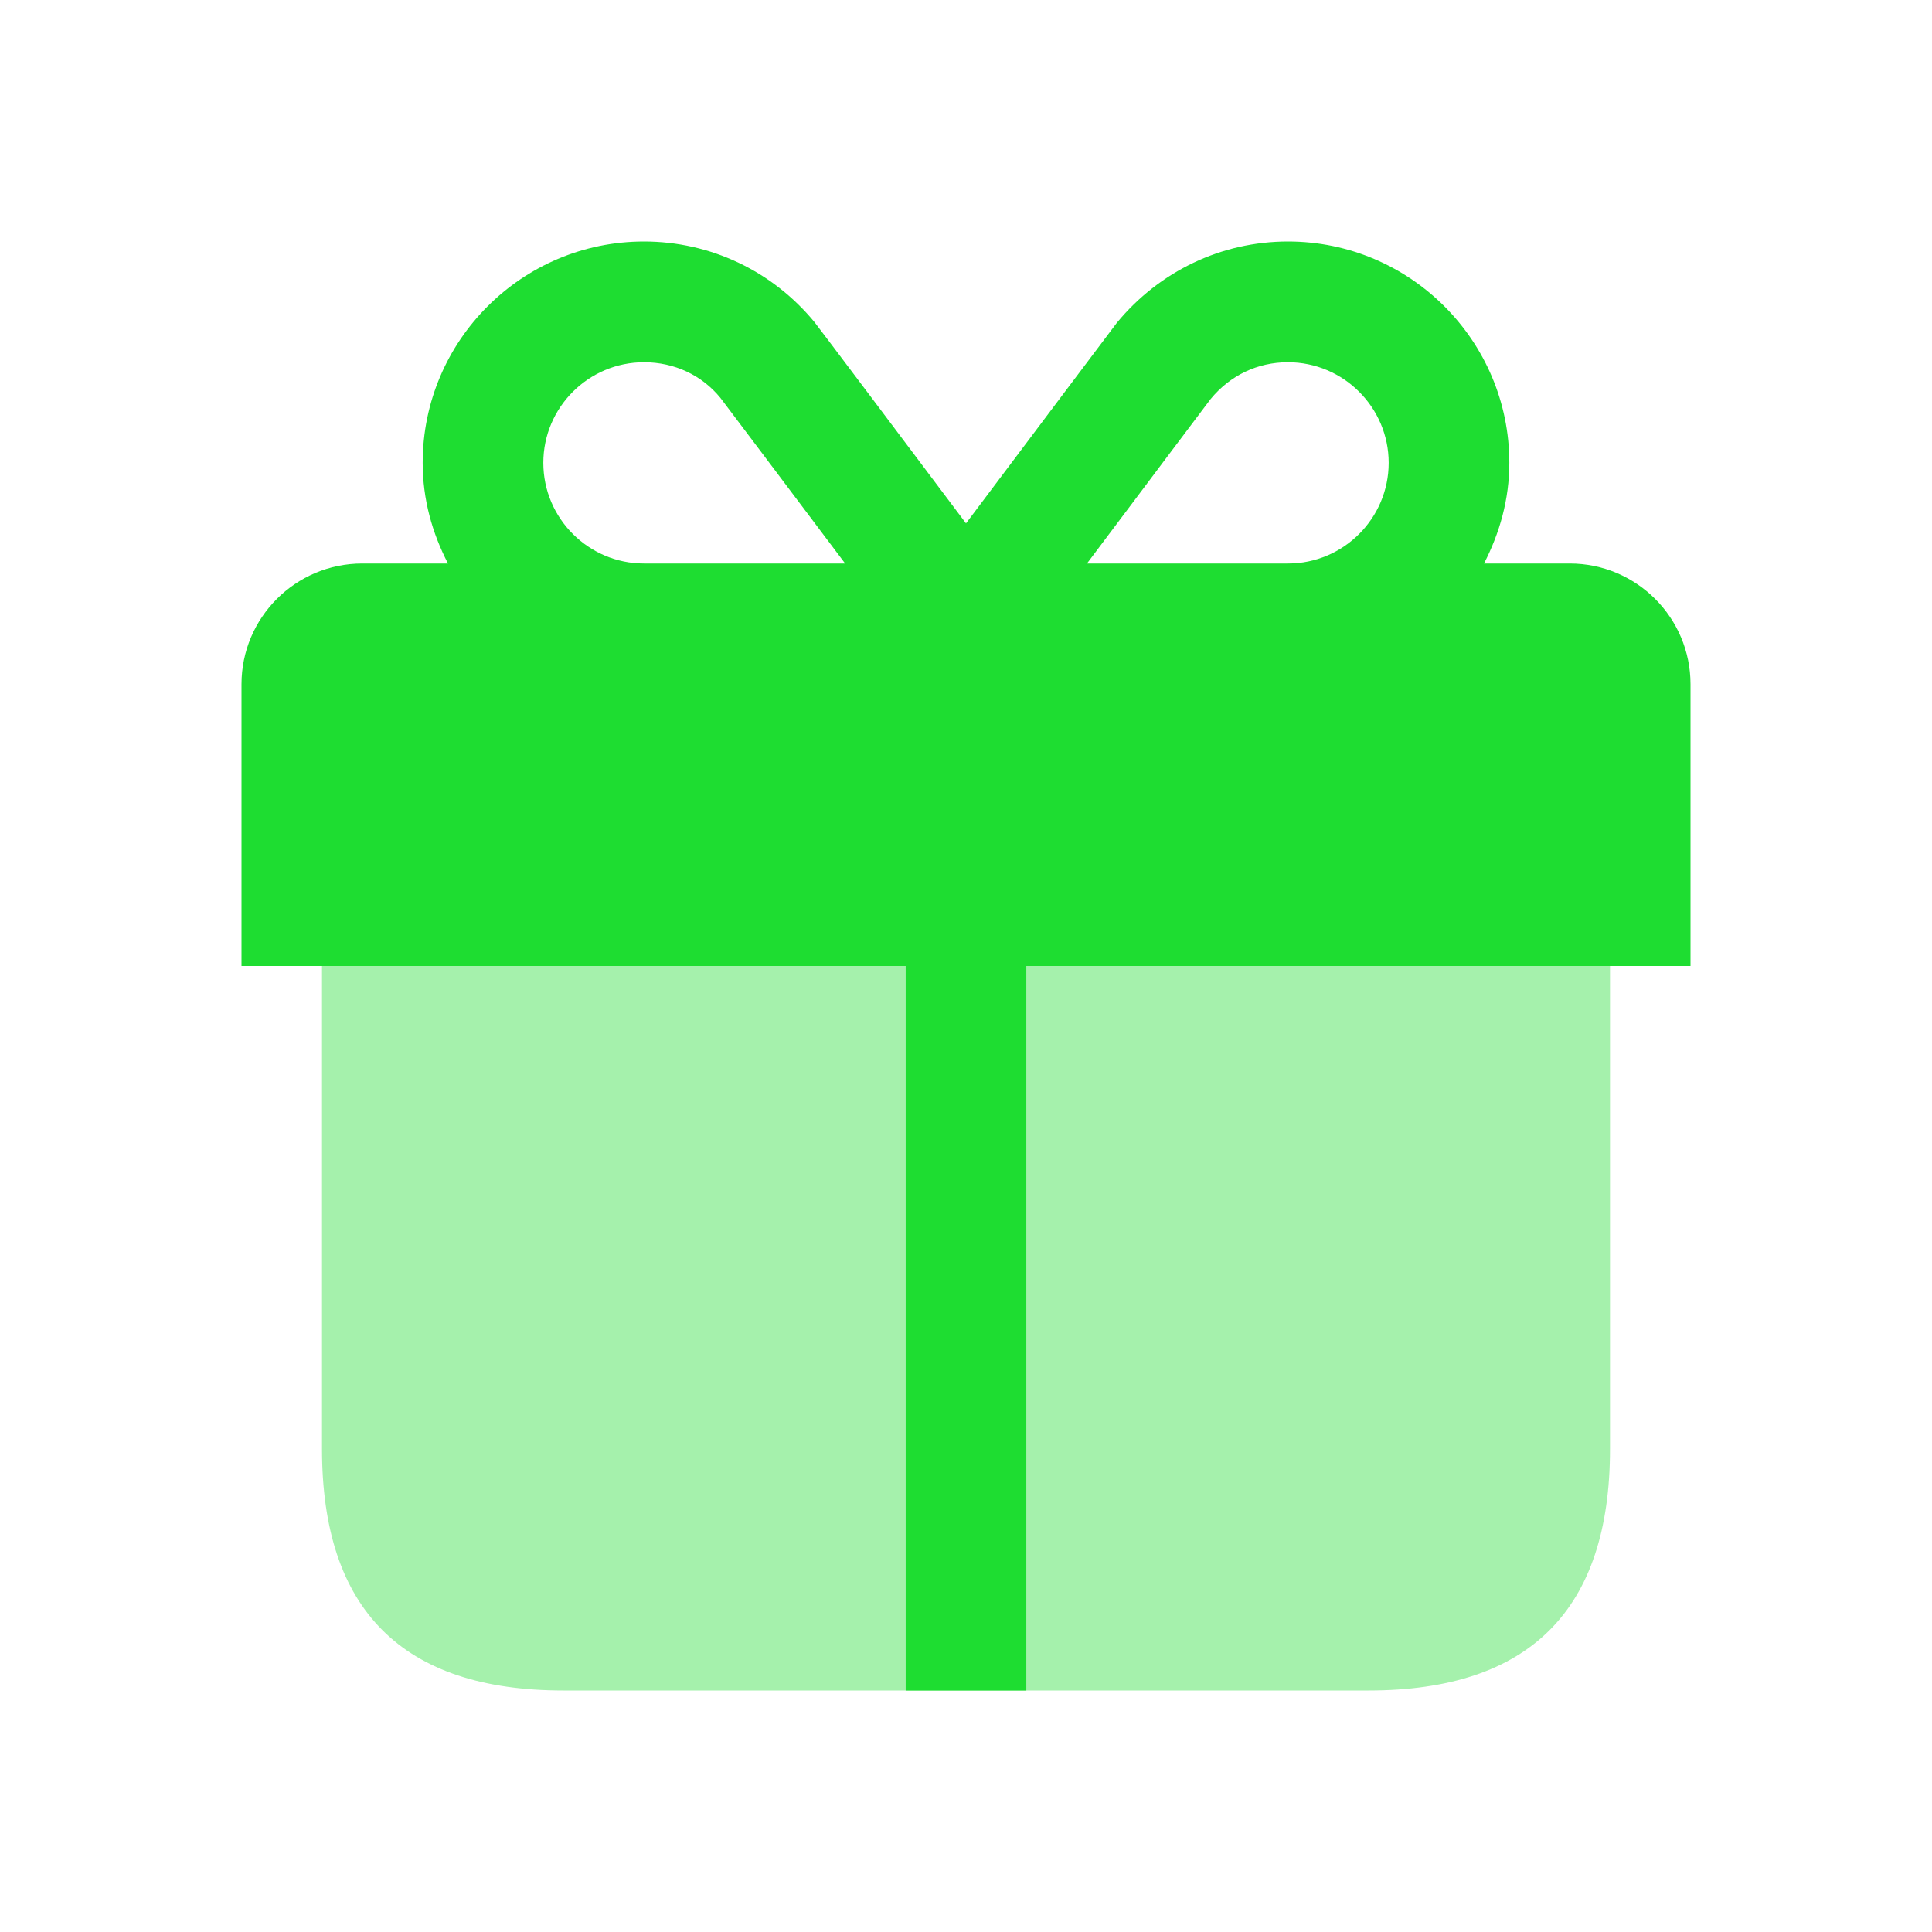 <svg width="18" height="18" viewBox="0 0 18 18" fill="none" xmlns="http://www.w3.org/2000/svg">
<path opacity="0.4" d="M3 9V13.5C3 15 3.75 15.75 5.25 15.75H12.75C14.25 15.75 15 15 15 13.5V9" fill="#1EDD31"/>
<path d="M15.75 6.375C15.75 5.754 15.246 5.25 14.625 5.25H13.826C13.972 4.967 14.062 4.652 14.062 4.312C14.062 3.175 13.138 2.25 12 2.25C11.383 2.25 10.804 2.524 10.405 3.008C10.385 3.034 9.542 4.154 9 4.876C8.457 4.153 7.613 3.031 7.589 3.002C7.196 2.524 6.617 2.25 6 2.25C4.862 2.25 3.938 3.175 3.938 4.312C3.938 4.652 4.027 4.967 4.174 5.25H3.375C2.754 5.25 2.25 5.754 2.25 6.375V9H8.438V15.75H9.562V9H15.75V6.375ZM6 5.25C5.483 5.25 5.062 4.829 5.062 4.312C5.062 3.796 5.483 3.375 6 3.375C6.284 3.375 6.539 3.496 6.711 3.706C6.752 3.759 7.366 4.575 7.874 5.25H6ZM12 5.25H10.127C10.633 4.577 11.244 3.763 11.279 3.718C11.461 3.497 11.716 3.375 12 3.375C12.517 3.375 12.938 3.796 12.938 4.312C12.938 4.829 12.517 5.25 12 5.25Z" fill="#1EDD31"/>
</svg>

